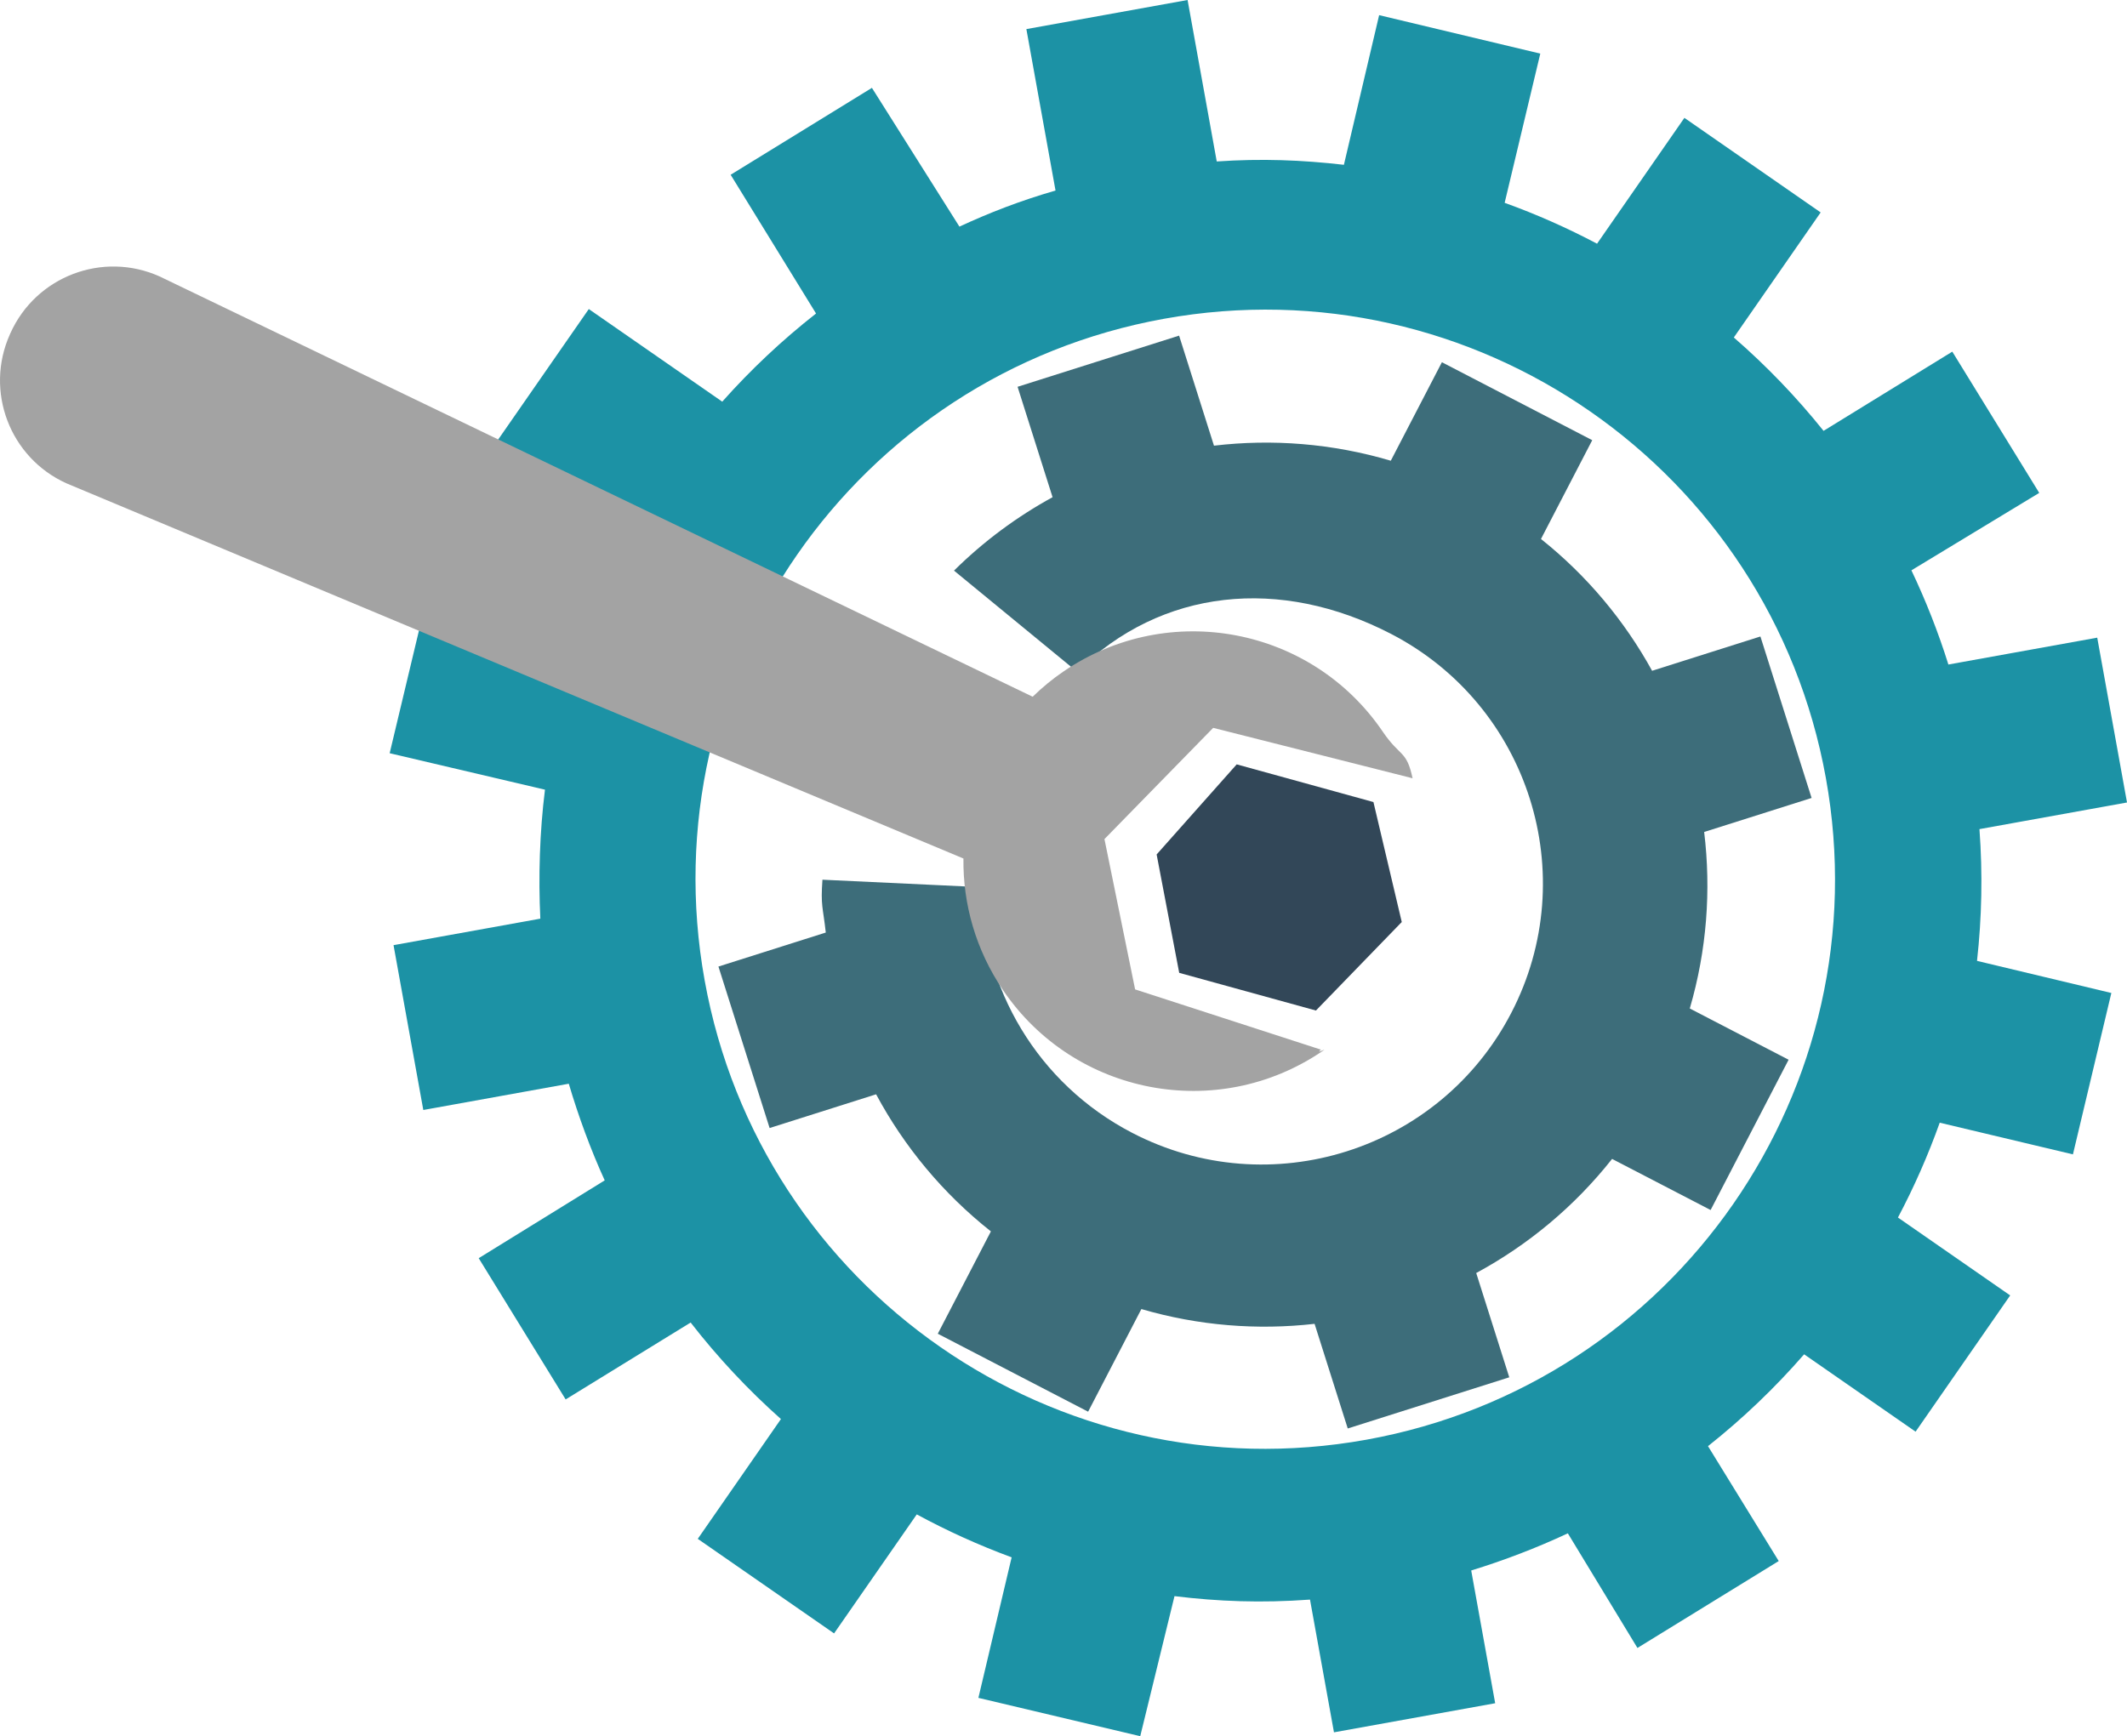 <?xml version="1.0" encoding="utf-8"?>
<!-- Generator: Adobe Illustrator 16.0.0, SVG Export Plug-In . SVG Version: 6.00 Build 0)  -->
<!DOCTYPE svg PUBLIC "-//W3C//DTD SVG 1.1//EN" "http://www.w3.org/Graphics/SVG/1.1/DTD/svg11.dtd">
<svg version="1.1" id="Layer_1" xmlns="http://www.w3.org/2000/svg" xmlns:xlink="http://www.w3.org/1999/xlink" x="0px" y="0px"
	 width="1670.265px" height="1363.755px" viewBox="0 0 1670.265 1363.755" enable-background="new 0 0 1670.265 1363.755"
	 xml:space="preserve">
<g>
	<g>
		<path fill="#1C92A5" d="M446.654,851.253c7.516,25.381,17.137,51.659,28.203,75.919l-98.944,61.115l68.271,110.941l98.153-60.399
			c21.343,27.492,45.104,52.853,70.902,75.811l-65.304,94.096l107.034,74.275l64.932-93.487
			c23.899,12.99,48.856,24.269,74.502,33.739l-26.106,110.383l127.09,30.108l26.901-110.014
			c34.347,4.207,68.291,5.497,106.411,2.721l18.823,104.253l126.593-22.855l-18.826-104.275
			c25.333-7.78,51.379-17.699,75.882-29.187l54.658,90.042l110.941-68.27l-55.531-90.242c27.426-21.75,52.679-45.926,75.483-72.146
			l87.531,60.758l74.279-107.014l-88.13-61.181c12.665-23.943,23.639-48.846,32.795-74.495l104.611,24.885l30.165-126.772
			l-105.485-25.216c3.769-33.837,4.504-68.311,1.917-103.494l115.858-20.918l-23.375-129.471l-116.881,21.103
			c-7.926-25.307-17.655-50.03-29.035-73.991l100.372-60.827l-68.27-110.942l-101.096,62.213
			c-21.314-26.603-44.922-51.132-70.467-73.339l68.187-98.227l-107-74.282l-68.589,98.839
			c-23.358-12.349-47.574-23.093-72.557-32.107l27.988-117.202l-126.553-30.205l-27.667,117.55
			c-32.939-3.783-64.638-5.041-99.853-2.626L932.57,0L805.977,22.857l22.894,126.798c-28.232,8.183-51.747,17.383-75.468,28.348
			L684.691,69.007L573.75,137.275l67.065,108.981c-26.665,20.914-51.298,44.109-73.656,69.241l-104.79-72.744l-74.282,106.997
			l104.187,72.297c-12.667,23.315-23.73,47.496-33.051,72.479l-123.021-29.395L305.99,591.643l121.963,28.636
			c-4.211,33.445-5.215,68.92-3.651,101.318L309.03,742.409l23.375,129.471L446.654,851.253z M553.342,770.104
			C509.445,526.973,670.958,294.29,914.09,250.393c243.132-43.897,475.814,117.616,519.711,360.748
			c43.897,243.133-117.615,475.815-360.748,519.711C829.922,1174.75,597.239,1013.237,553.342,770.104z"/>
	</g>
	<g>
		<g>
			<path fill="#3D6D7A" d="M1265.925,910.316l77.37,40.137l61.24-118.049l-77.599-40.254
				c13.372-45.767,16.844-92.902,11.288-138.631l84.366-26.735l-40.193-126.839l-85.047,26.952
				c-21.636-39.266-50.996-74.623-87.271-103.531l40.254-77.601l-118.05-61.238l-40.133,77.372
				c-45.809-13.583-93.024-17.243-138.844-11.823l-27.392-86.446l-126.839,40.191l27.481,86.725
				c-28.098,15.366-54.198,34.701-77.402,57.666l96.6,79.379c66.269-65.5,159.556-74.824,246.722-29.607
				c108.223,56.141,150.443,189.384,94.302,297.603c-56.14,108.222-189.381,150.442-297.599,94.305
				c-74.753-38.779-117.993-114.343-119.102-193.038l-124.236-5.854c-1.468,20.903,0.349,20.888,2.628,41.504l-84.296,26.714
				l40.189,126.838l83.617-26.495c22.004,40.973,52.358,77.813,90.147,107.683l-41.702,80.387l118.048,61.238l41.819-80.619
				c44.894,13.116,91.104,16.716,136.013,11.605l26.045,82.195l126.837-40.194l-25.957-81.915
				C1199.808,977.983,1236.297,947.803,1265.925,910.316z"/>
		</g>
		<path fill="#A3A3A3" d="M1037.277,824.482l-145.909-47.327l-24.079-118.067l85.381-87.366l156.585,39.59
			c-4.712-22.21-9.796-16.549-23.34-36.492c-55.971-82.41-168.009-103.632-250.419-47.661c-8.933,6.066-17.103,12.83-24.58,20.11
			l0,0l-685.54-330.12c-44.65-20.065-97.112-0.136-117.177,44.515l-0.39,0.867c-20.065,44.649-0.135,97.112,44.515,117.177
			l704.227,294.638c-0.433,35.644,9.609,71.771,31.144,103.479c55.972,82.409,168.188,103.896,250.598,47.924
			C1043.923,821.925,1032.221,828.804,1037.277,824.482z"/>
	</g>
	<polygon fill="#324758" points="925.994,764.156 1033.367,793.756 1100.753,724.231 1078.51,629.998 971.137,600.398 
		908.267,671.168 	"/>
</g>
</svg>
